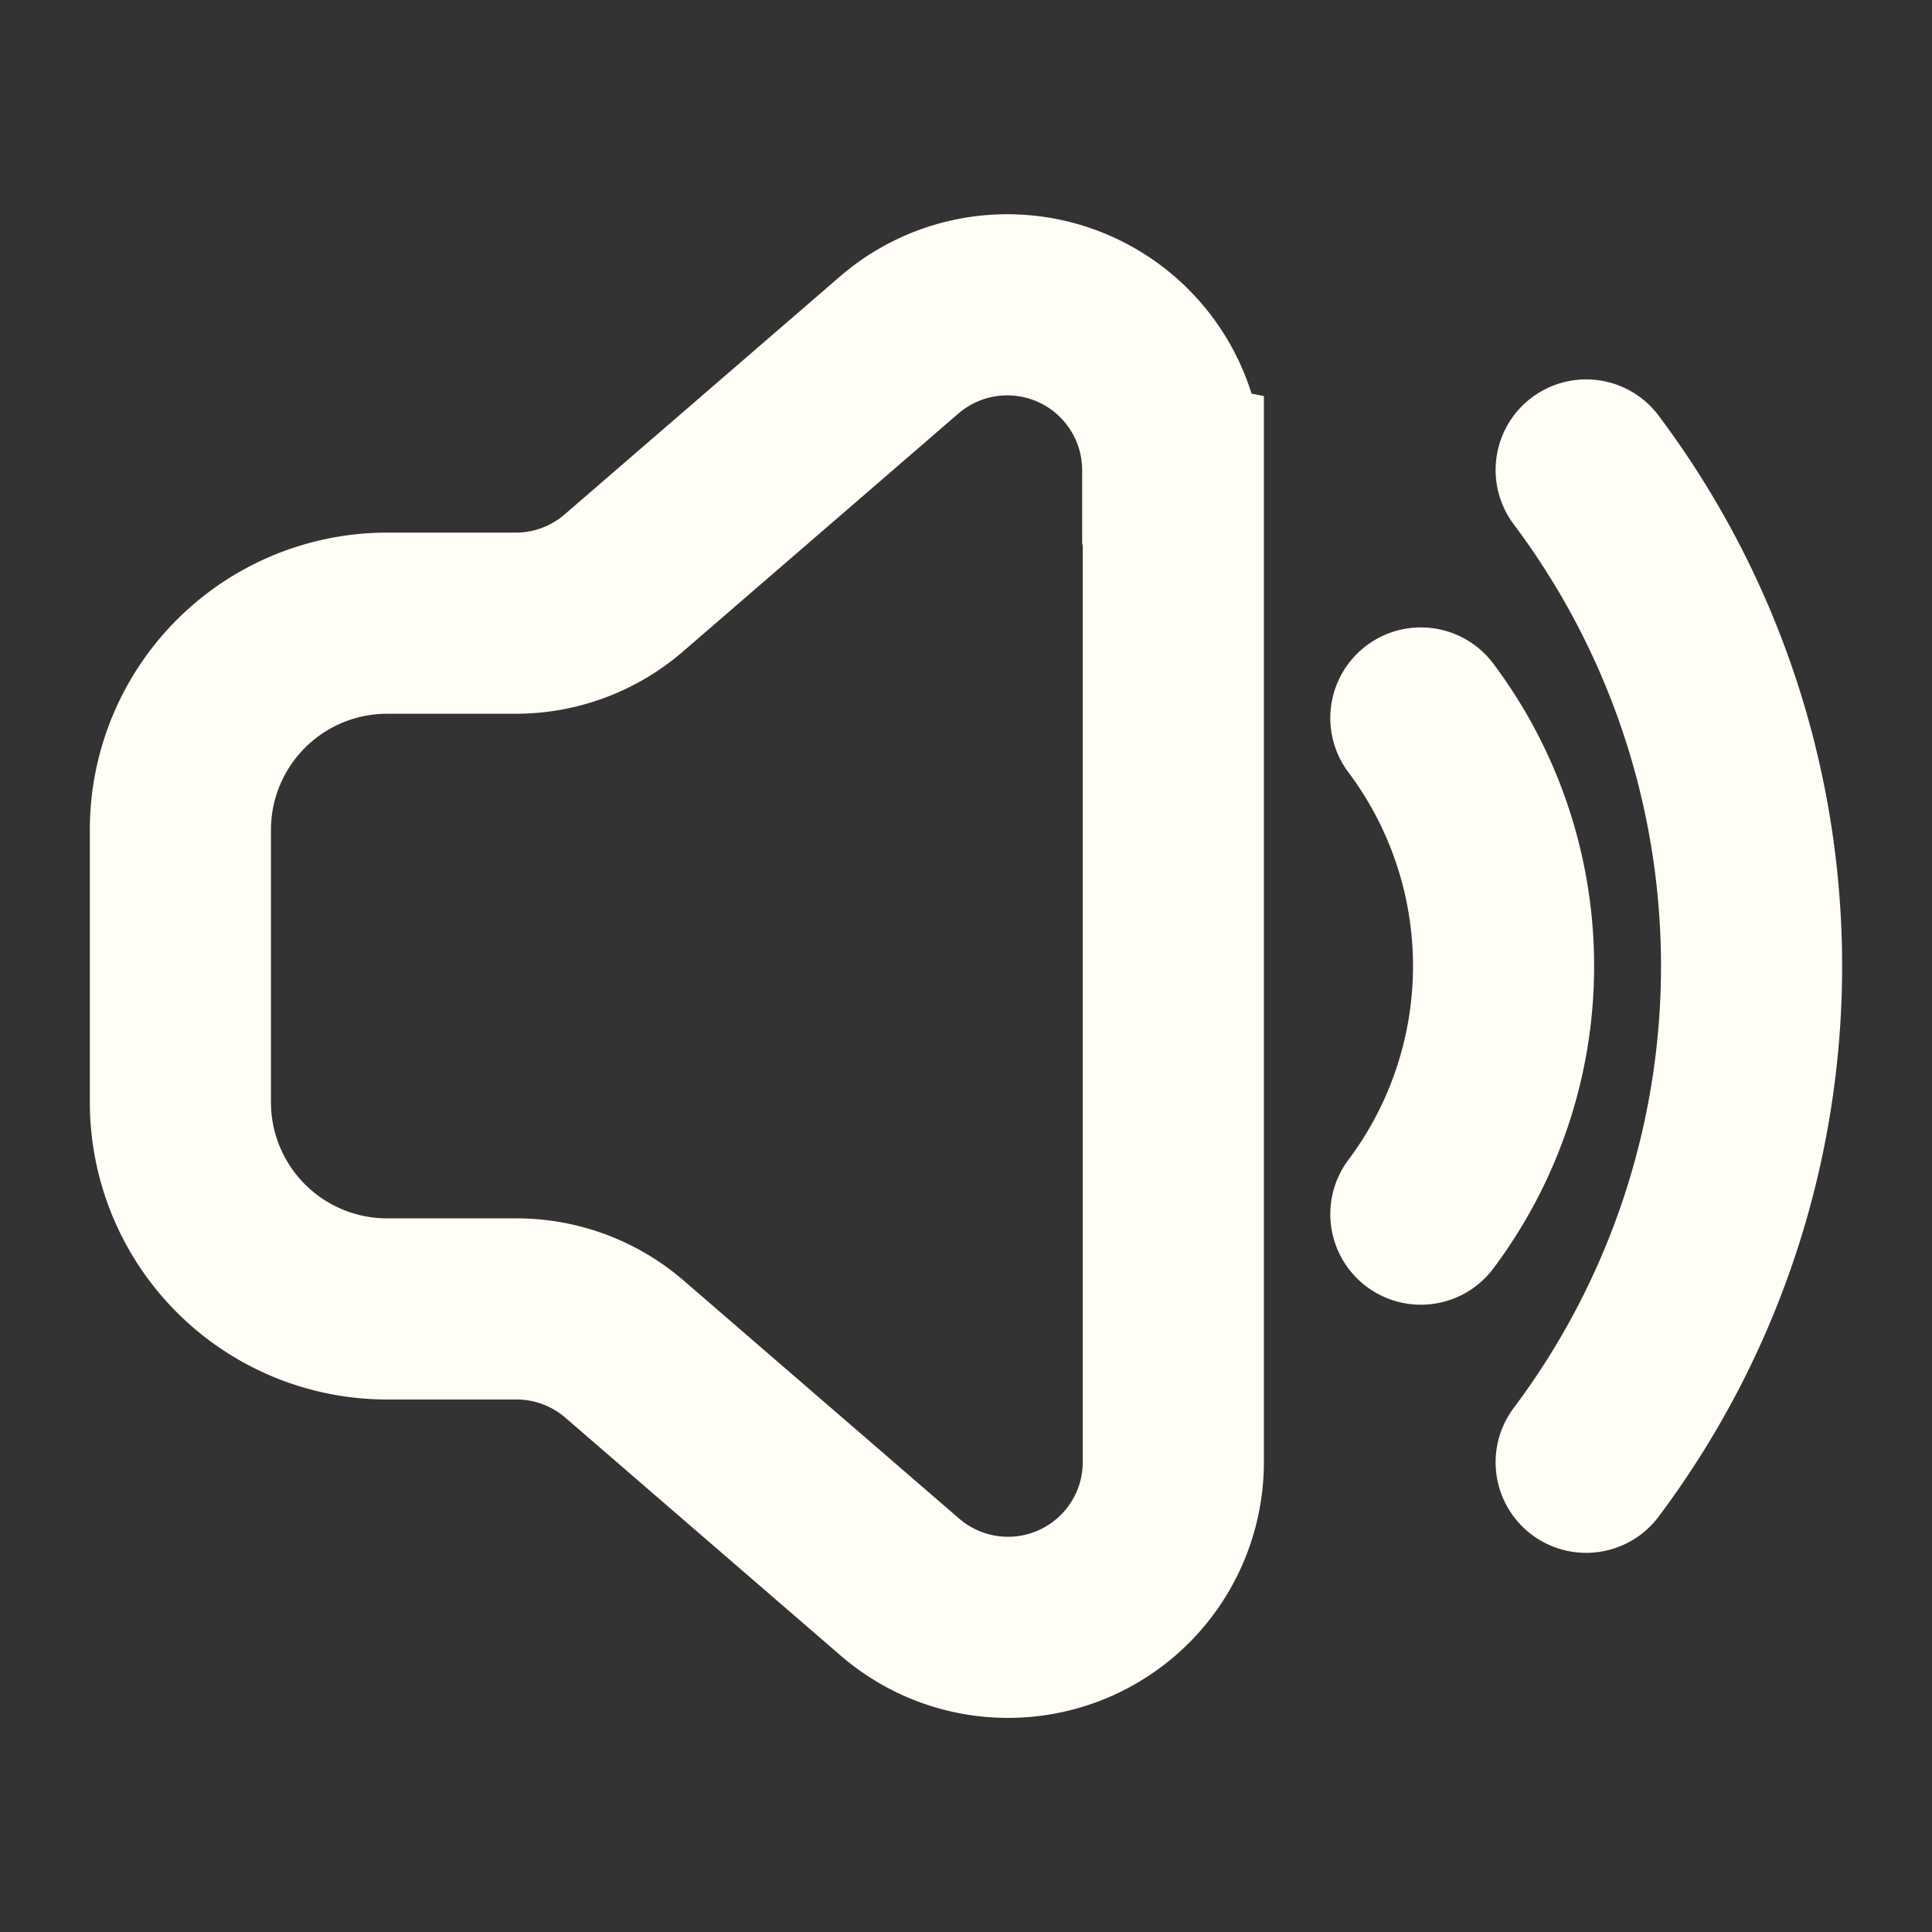<svg xmlns="http://www.w3.org/2000/svg" xmlns:xlink="http://www.w3.org/1999/xlink" width="16" height="16" viewBox="0 0 16 16">
  <rect x="0" y="0" width="16" height="16" fill="#333333" stroke="none"/>
  <defs>
    <clipPath id="clip-path">
      <rect id="Rectangle_31899" data-name="Rectangle 31899" width="16" height="16" transform="translate(940.218 571.218)" fill="#fff" stroke="#707070" stroke-width="1"/>
    </clipPath>
  </defs>
  <g id="icon_voice" transform="translate(-940.218 -571.218)" clip-path="url(#clip-path)">
    <g id="Group_13925" data-name="Group 13925" transform="translate(941.712 573.74)">
      <path id="Path_135" data-name="Path 135" d="M403.218,117.739a1.37,1.37,0,0,0-2.265-1.037l-2.28,1.97a1.368,1.368,0,0,1-.9.334h-1.066A1.712,1.712,0,0,0,395,120.718v2.255a1.712,1.712,0,0,0,1.712,1.712h1.066a1.368,1.368,0,0,1,.9.333l2.28,1.97a1.369,1.369,0,0,0,2.265-1.036v-8.212Z" transform="translate(-395 -116.367)" fill="none" stroke="#fffdf5" stroke-width="1.5"/>
      <path id="Path_136" data-name="Path 136" d="M410,125.476a3.424,3.424,0,0,0,0-4.109" transform="translate(-399.727 -117.943)" fill="none" stroke="#fffdf5" stroke-linecap="round" stroke-width="1.5"/>
      <path id="Path_137" data-name="Path 137" d="M412,126.585a6.848,6.848,0,0,0,0-8.218" transform="translate(-400.358 -116.997)" fill="none" stroke="#fffdf5" stroke-linecap="round" stroke-width="1.5"/>
    </g>
  </g>
</svg>
